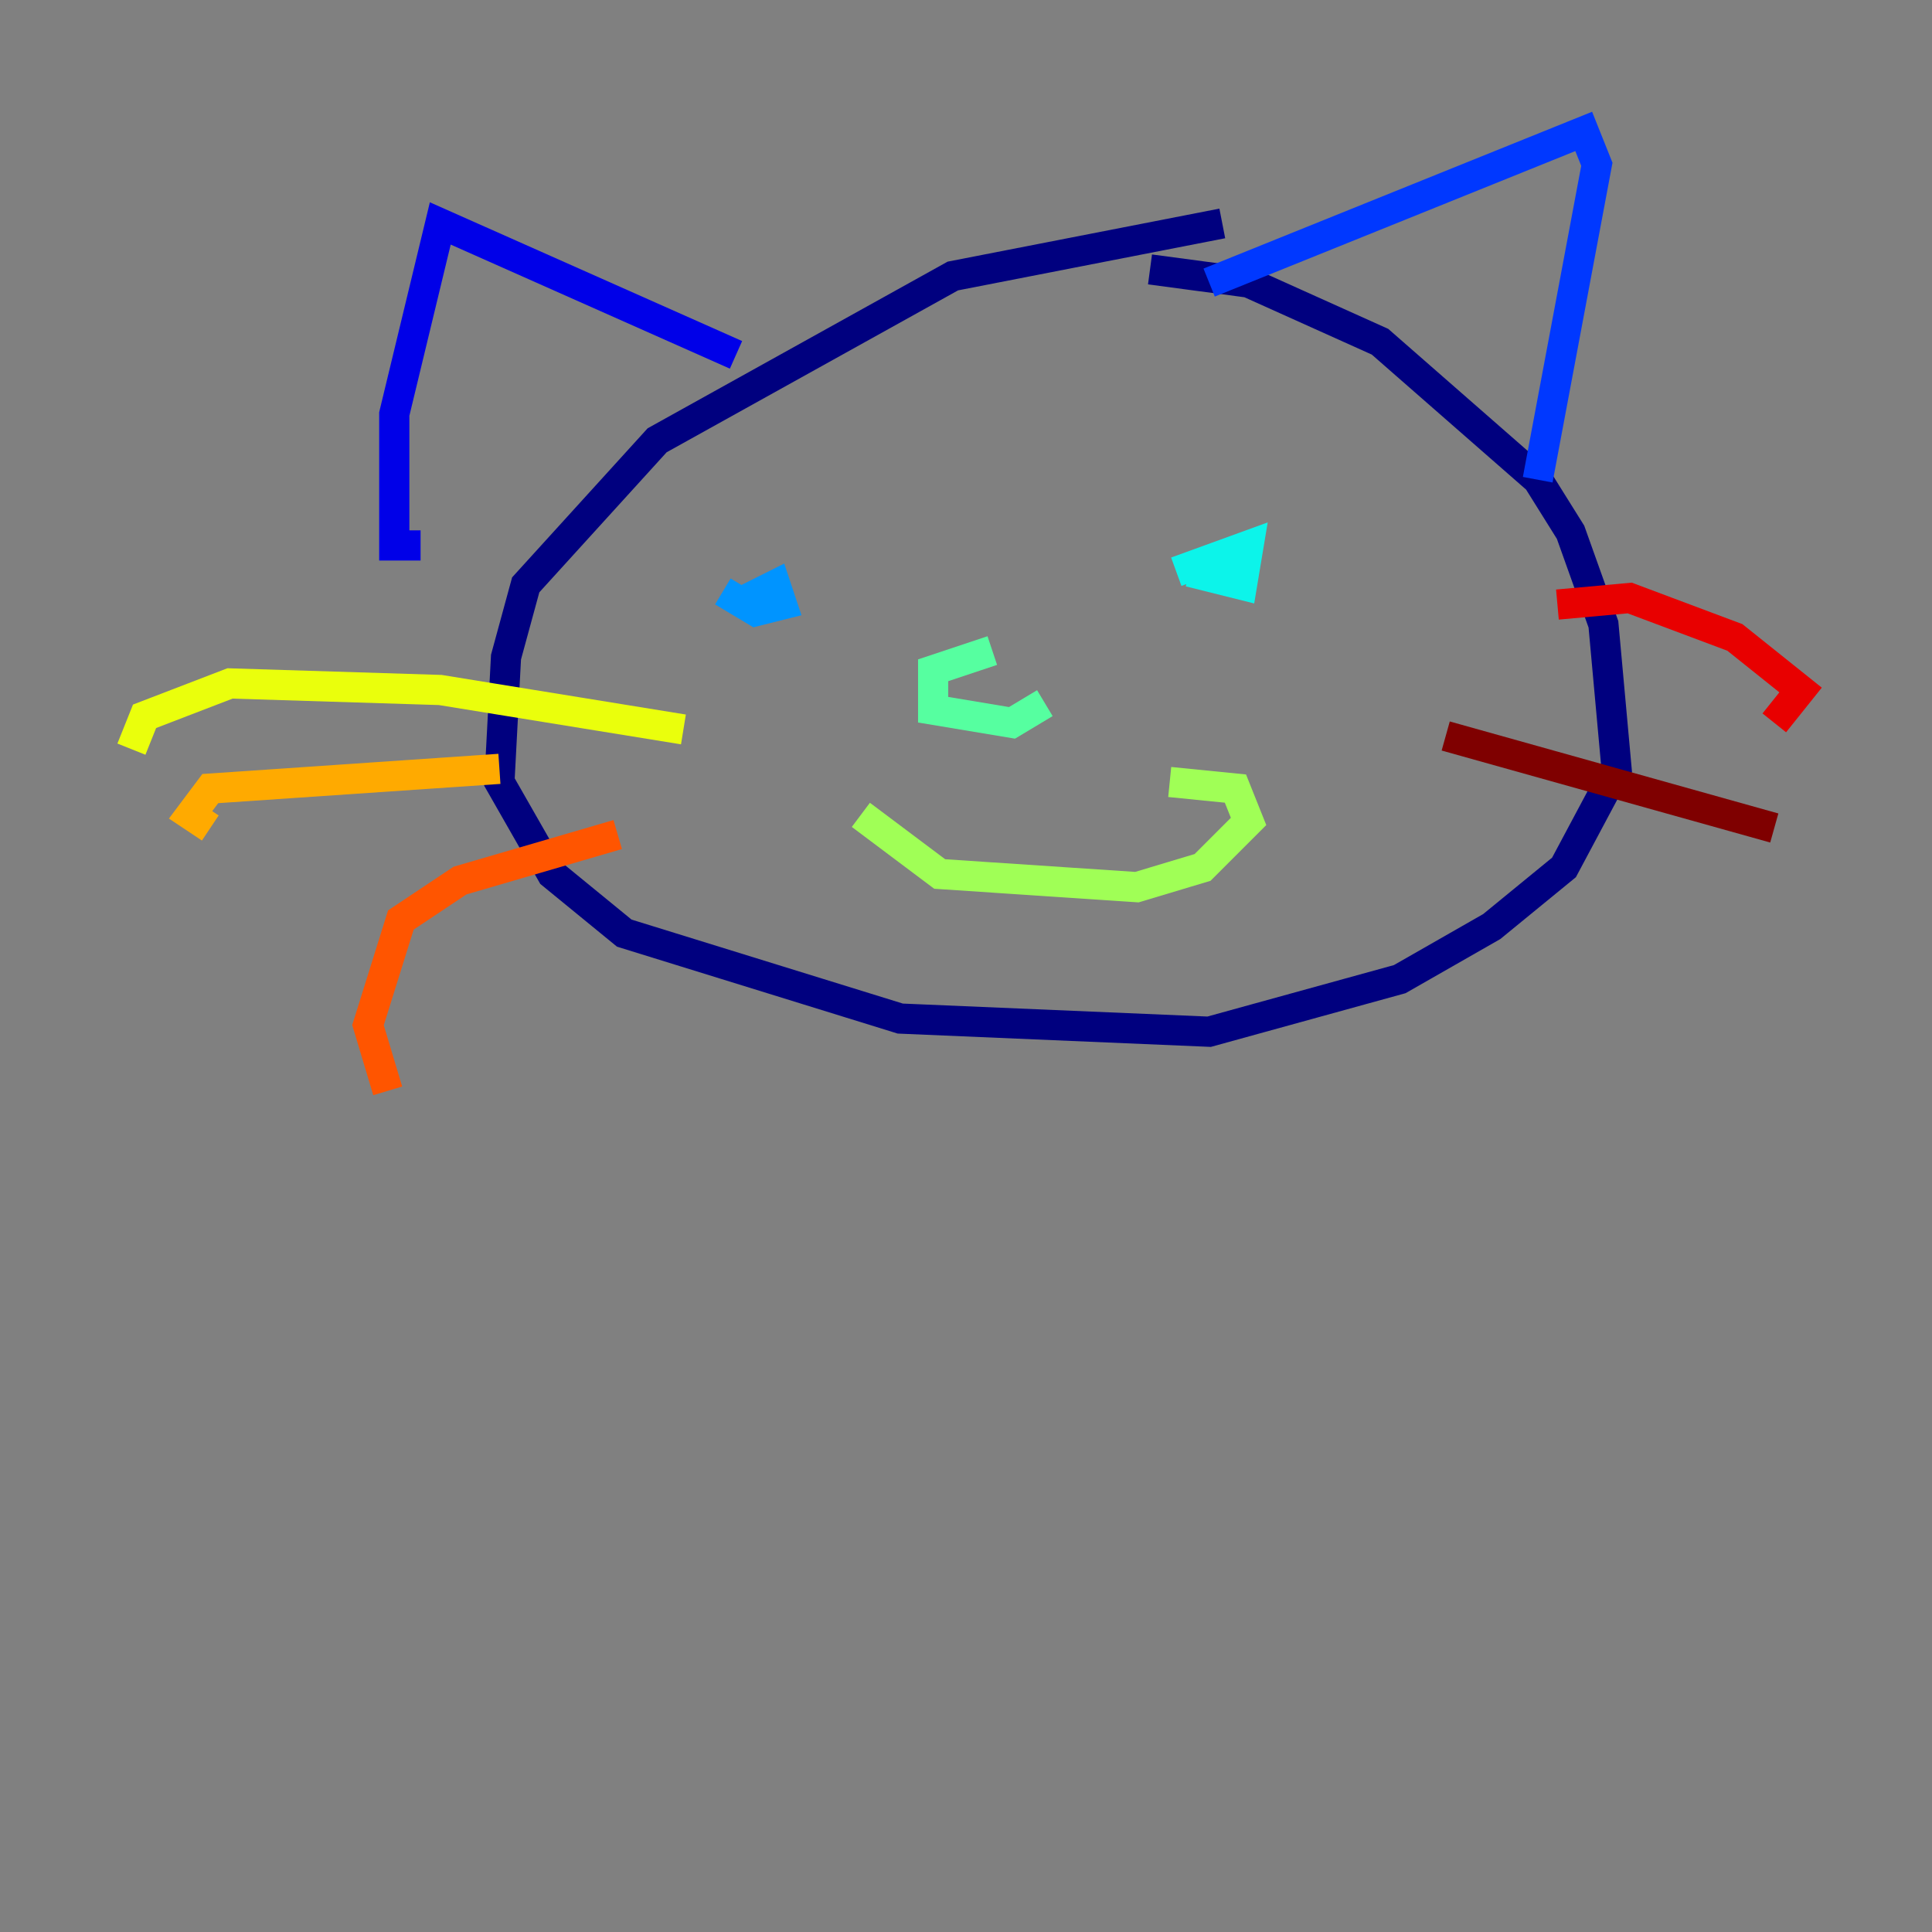 <?xml version="1.0" encoding="utf-8" ?>
<svg baseProfile="tiny" height="128" version="1.2" viewBox="0,0,128,128" width="128" xmlns="http://www.w3.org/2000/svg" xmlns:ev="http://www.w3.org/2001/xml-events" xmlns:xlink="http://www.w3.org/1999/xlink"><rect x="0" y="0" width="128" height="128" fill="#808080" stroke="none"/><defs /><polyline fill="none" points="80.98,14.803 63.129,18.286 43.537,29.17 34.83,38.748 33.524,43.537 33.088,51.809 36.571,57.905 41.361,61.823 59.646,67.483 80.109,68.354 92.735,64.871 98.83,61.388 103.619,57.469 107.102,50.939 106.231,41.361 104.054,35.265 101.878,31.782 91.429,22.64 82.721,18.721 76.191,17.85" stroke="#00007f" stroke-width="2" /><polyline fill="none" points="48.762,23.51 29.17,14.803 26.122,27.429 26.122,36.136 27.864,36.136" stroke="#0000e8" stroke-width="2" /><polyline fill="none" points="80.109,18.721 104.925,8.707 105.796,10.884 101.878,31.782" stroke="#0038ff" stroke-width="2" /><polyline fill="none" points="48.762,40.054 51.374,38.748 51.809,40.054 50.068,40.49 47.891,39.184" stroke="#0094ff" stroke-width="2" /><polyline fill="none" points="77.932,37.878 82.721,36.136 82.286,38.748 78.803,37.878" stroke="#0cf4ea" stroke-width="2" /><polyline fill="none" points="65.742,43.102 61.823,44.408 61.823,47.02 67.048,47.891 69.225,46.585" stroke="#56ffa0" stroke-width="2" /><polyline fill="none" points="57.034,53.986 62.258,57.905 75.32,58.776 79.674,57.469 82.721,54.422 81.85,52.245 77.497,51.809" stroke="#a0ff56" stroke-width="2" /><polyline fill="none" points="45.279,48.327 29.17,45.714 15.238,45.279 9.578,47.456 8.707,49.633" stroke="#eaff0c" stroke-width="2" /><polyline fill="none" points="33.088,50.939 13.932,52.245 12.626,53.986 13.932,54.857" stroke="#ffaa00" stroke-width="2" /><polyline fill="none" points="40.925,55.292 30.476,58.34 26.558,60.952 24.381,67.918 25.687,72.272" stroke="#ff5500" stroke-width="2" /><polyline fill="none" points="103.184,40.054 107.973,39.619 114.939,42.231 119.293,45.714 117.551,47.891" stroke="#e80000" stroke-width="2" /><polyline fill="none" points="95.782,48.762 117.551,54.857" stroke="#7f0000" stroke-width="2" /></svg>